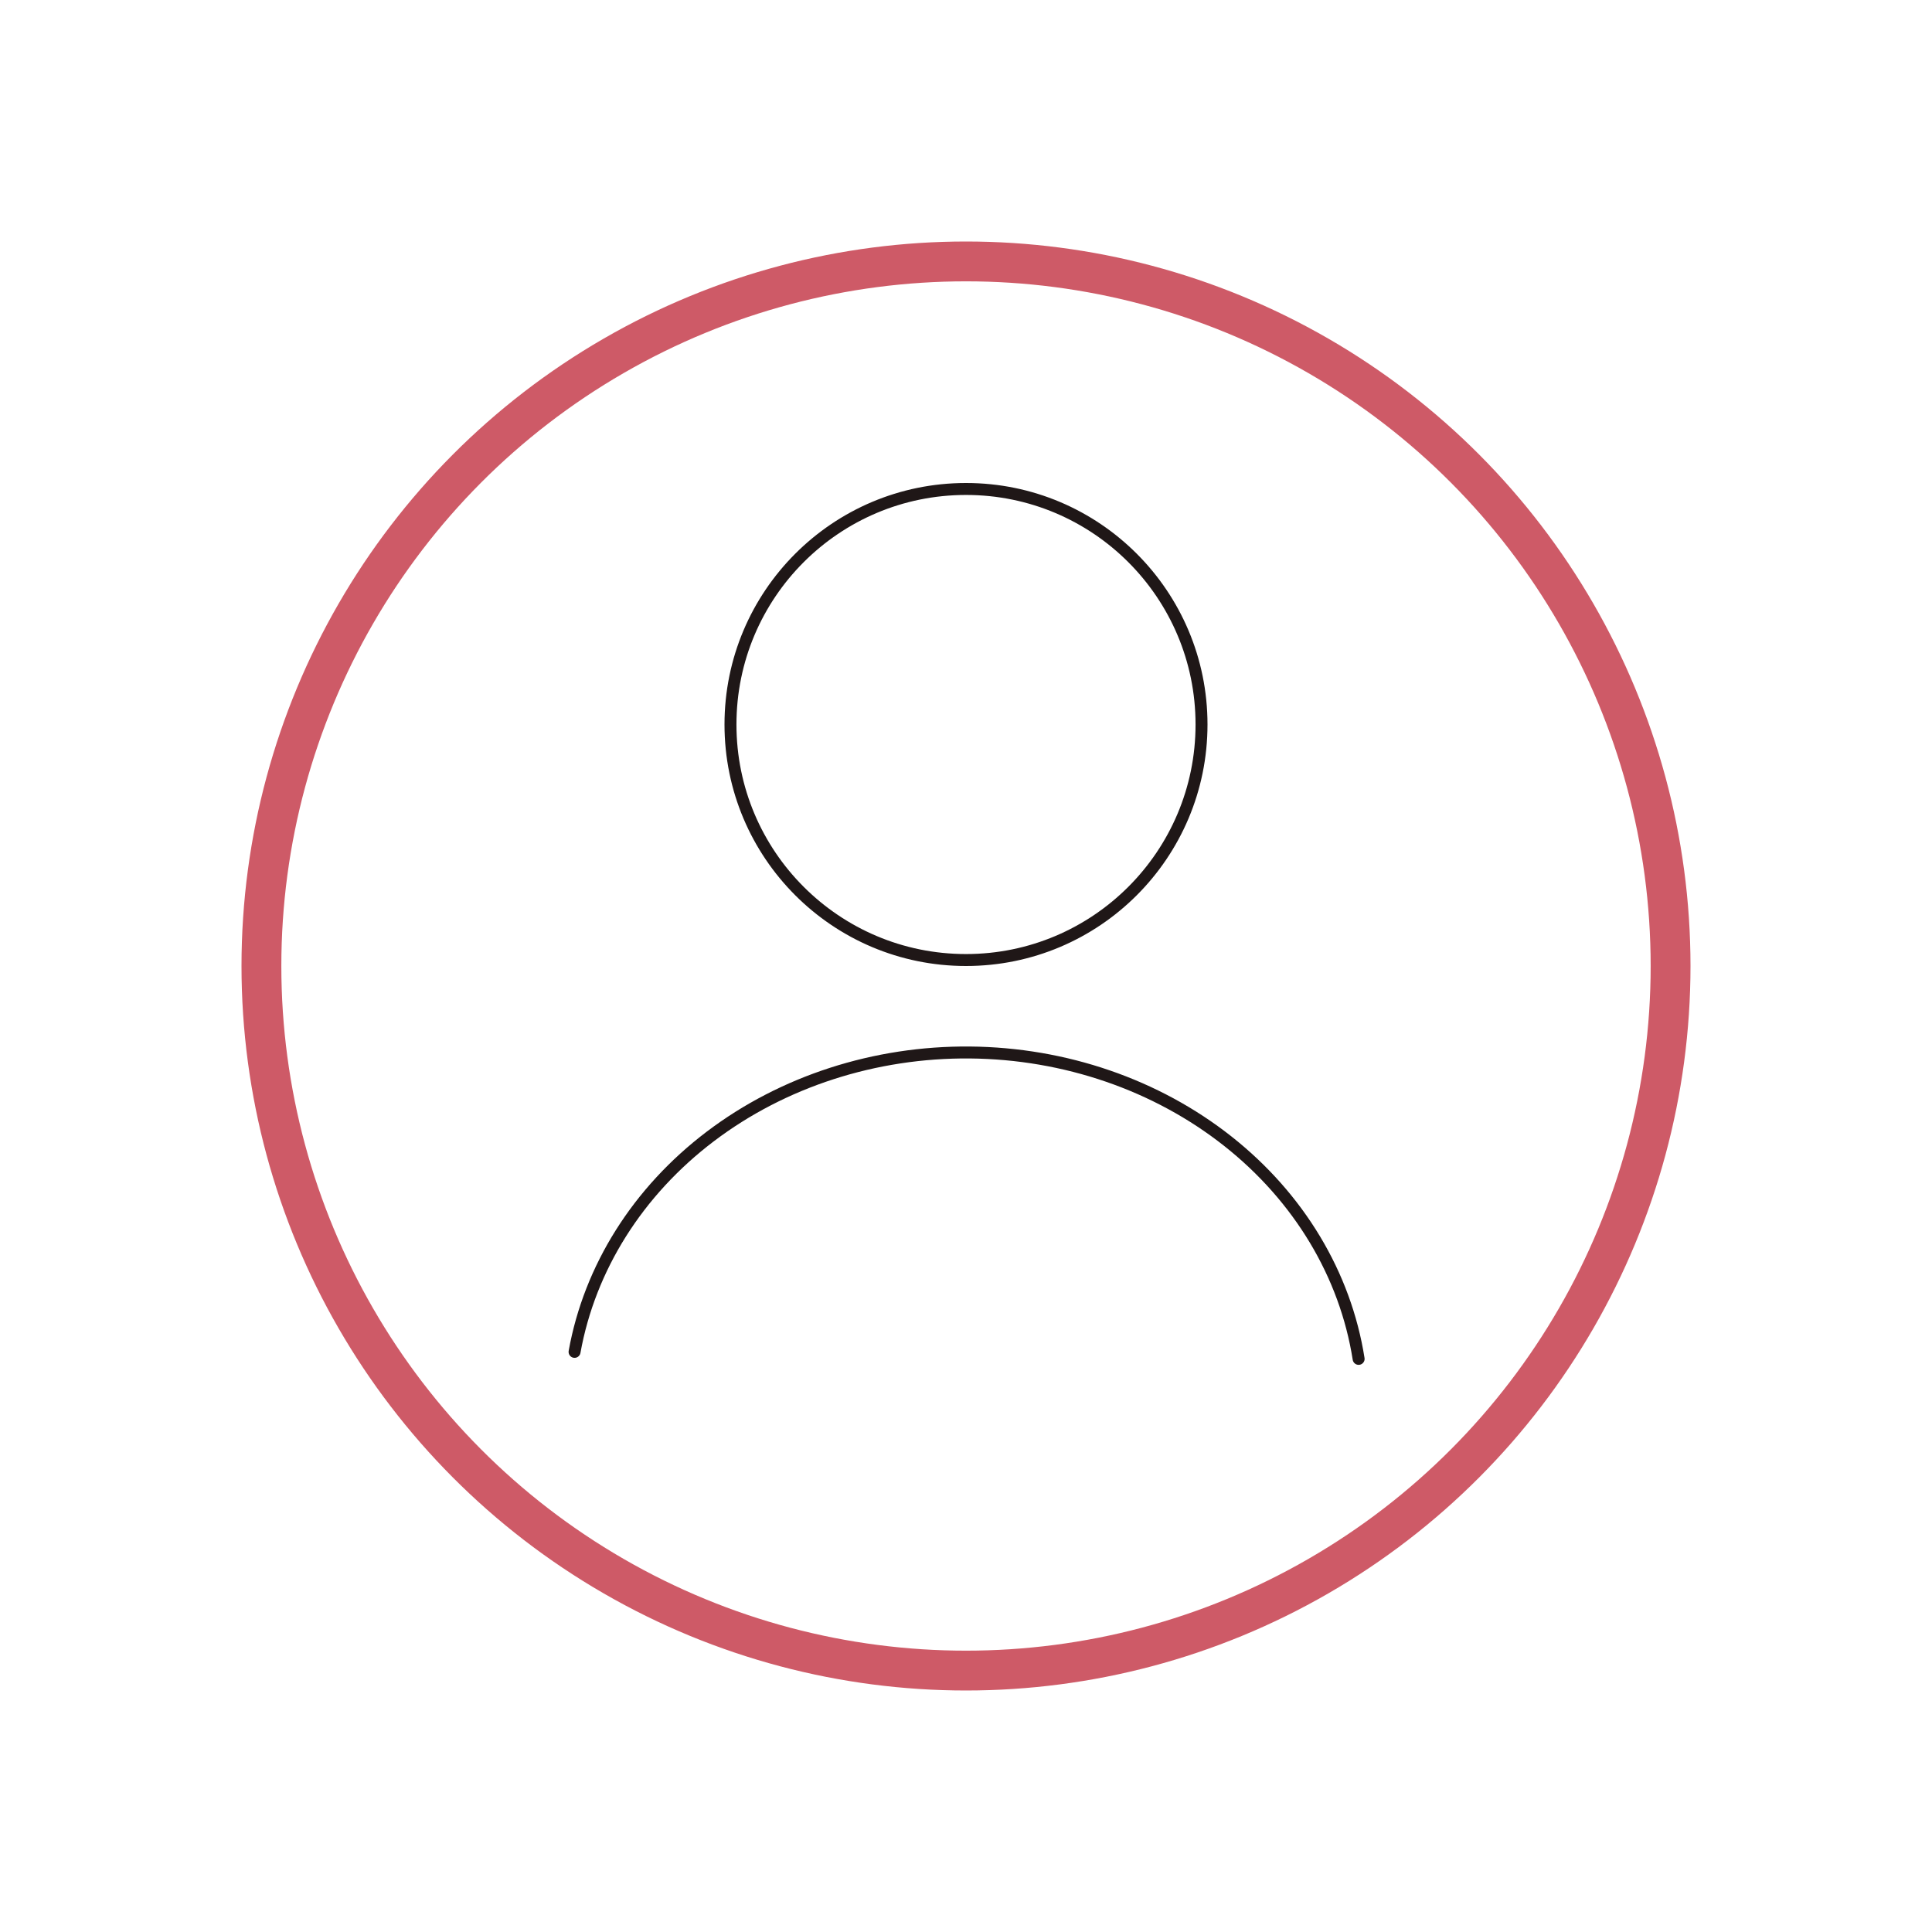 <svg width="194" height="194" viewBox="0 0 194 194" fill="none" xmlns="http://www.w3.org/2000/svg">
<circle cx="97" cy="97" r="70.75" stroke="#CE5A67" stroke-width="4" stroke-linecap="round"/>
<path d="M57.694 135.746C59.212 127.315 64.041 119.638 71.323 114.117C78.606 108.595 87.857 105.599 97.398 105.685C106.939 105.771 116.121 108.932 123.28 114.583C130.437 120.233 135.094 127.994 136.425 136.45" stroke="#1F1717" stroke-width="1.2" stroke-linecap="round"/>
<circle cx="97" cy="72.75" r="23.65" stroke="#1F1717" stroke-width="1.2" stroke-linecap="round"/>
</svg>
